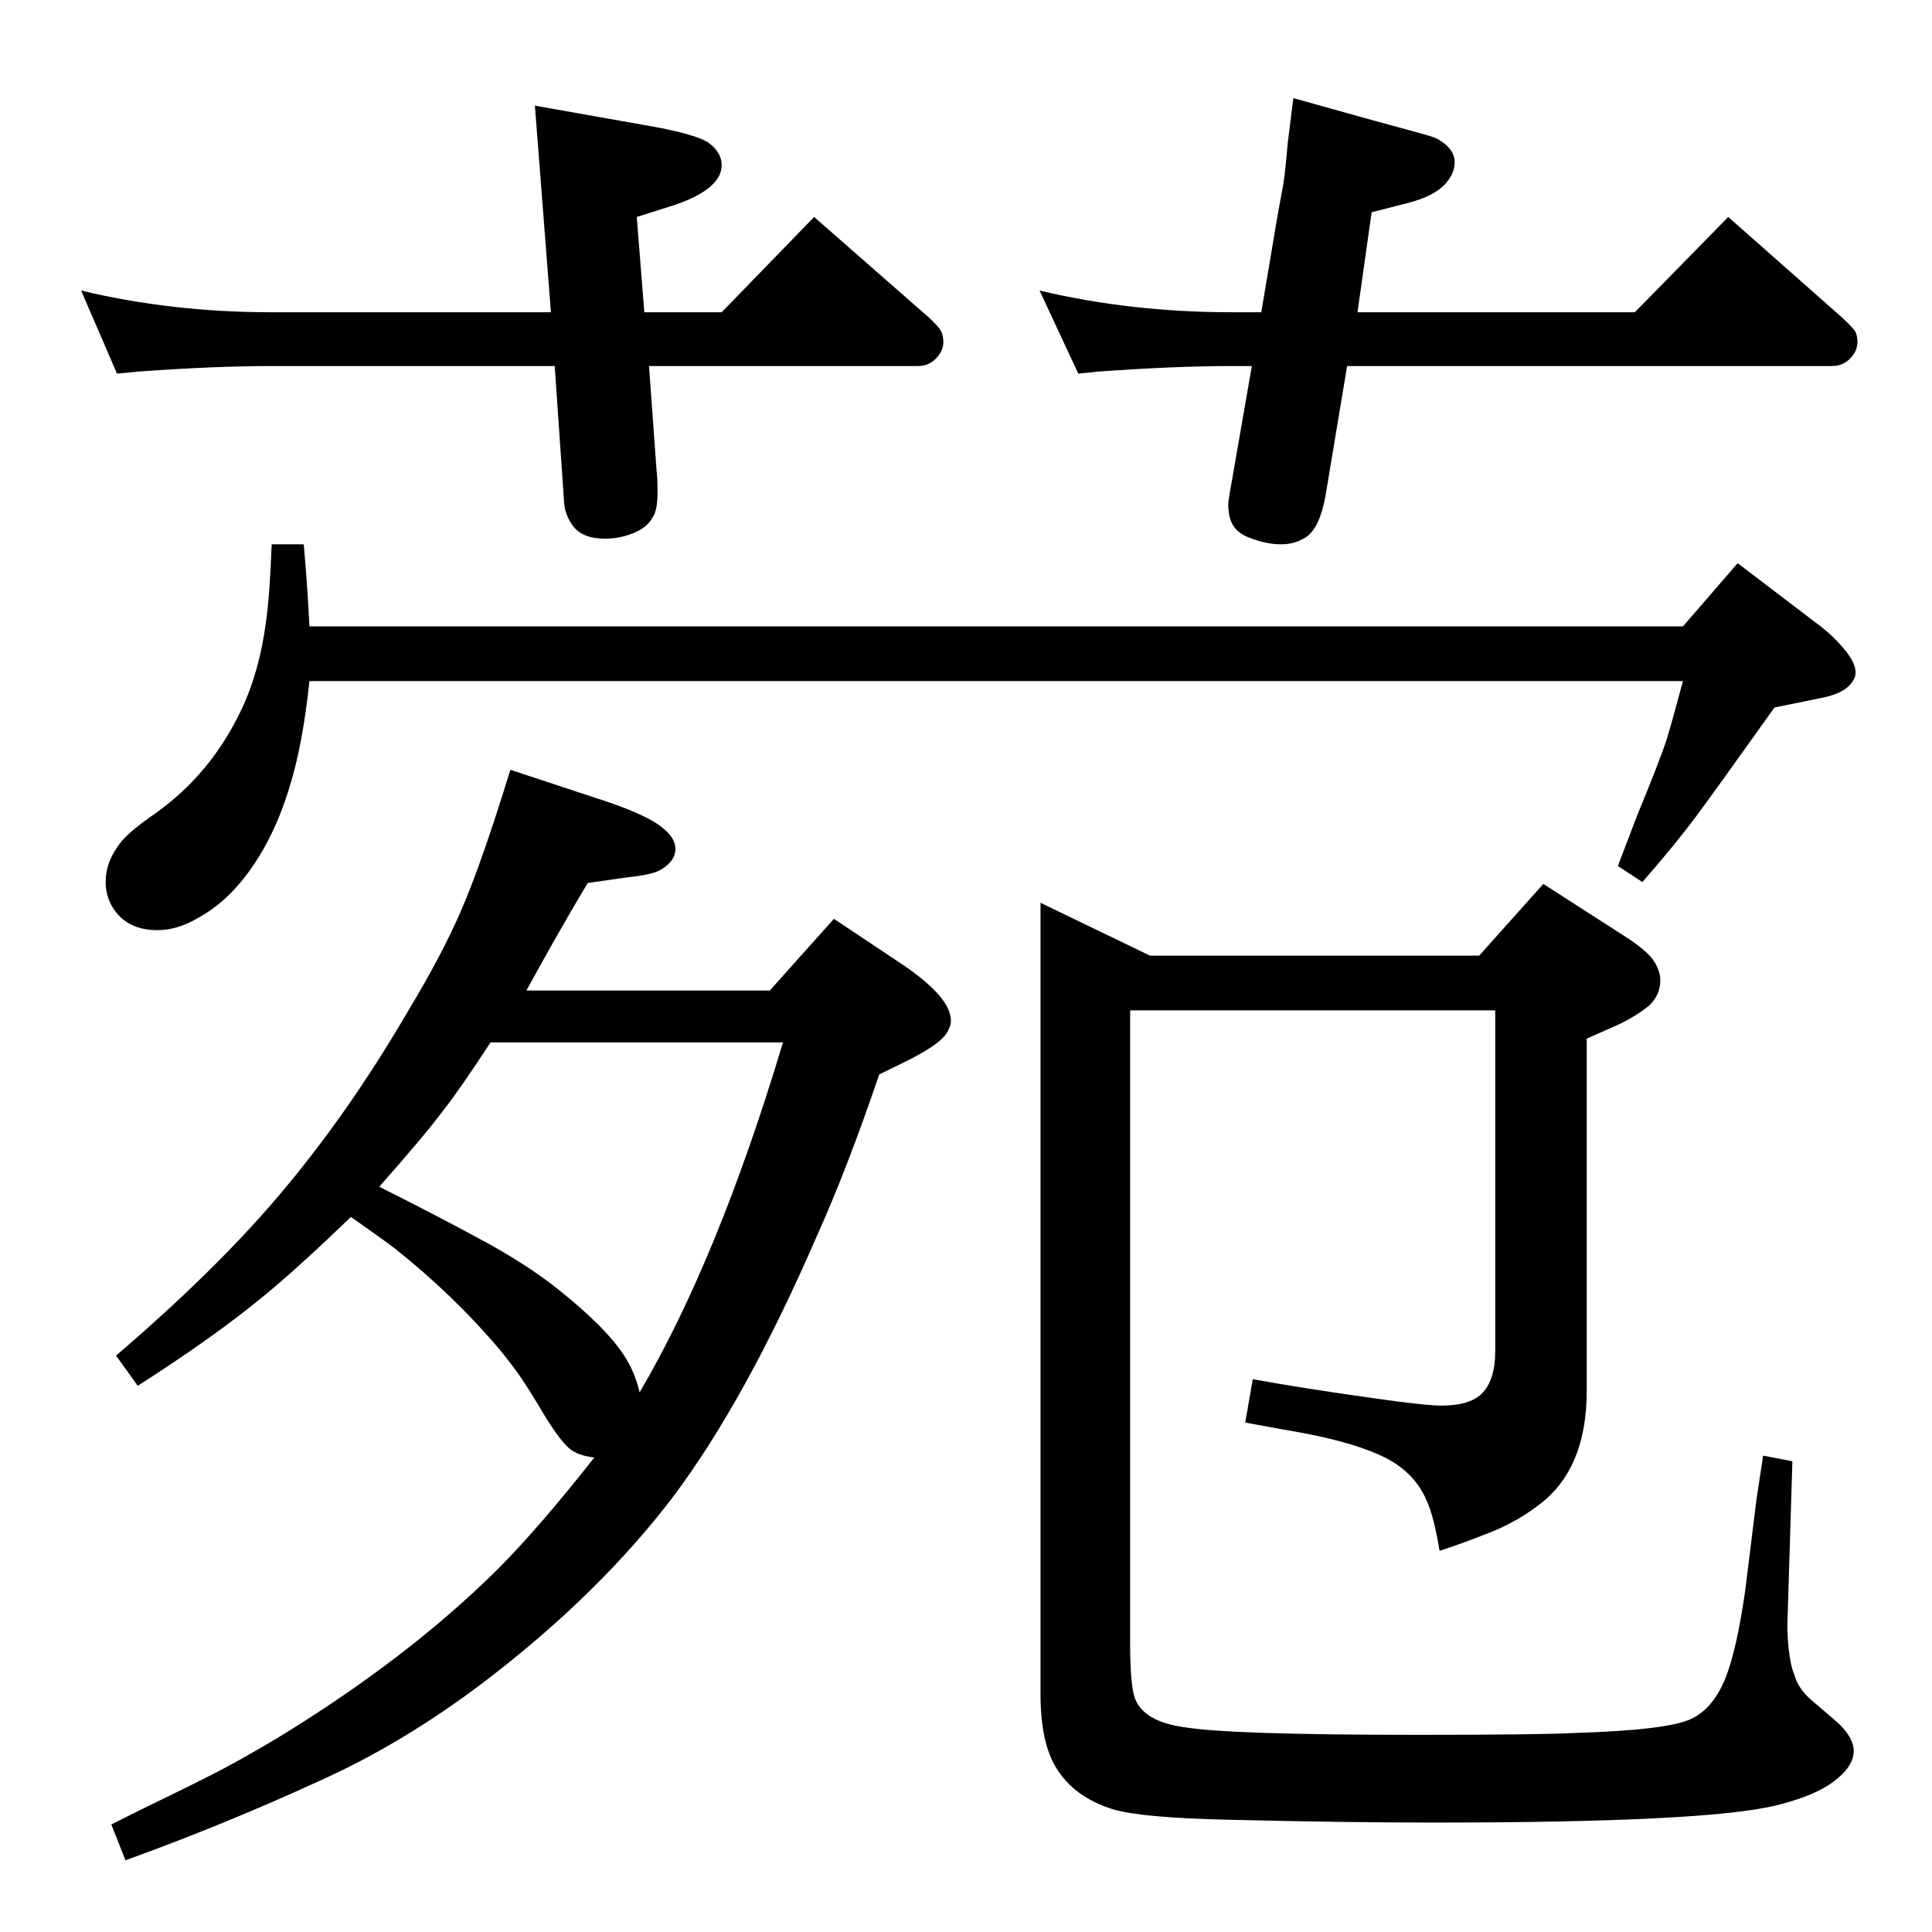 <?xml version="1.0" standalone="no"?>
<!DOCTYPE svg PUBLIC "-//W3C//DTD SVG 1.1//EN" "http://www.w3.org/Graphics/SVG/1.1/DTD/svg11.dtd" >
<svg xmlns="http://www.w3.org/2000/svg" xmlns:xlink="http://www.w3.org/1999/xlink" version="1.1" viewBox="0 -339 2048 2048">
  <g transform="matrix(1 0 0 -1 0 1709)">
   <path fill="currentColor"
d="M372 758q-54 -52 -89 -81q-54 -45 -137 -98l-23 32q105 90 172 169q74 87 138 197q35 58 55 104q22 50 53 151l106 -35q43 -15 57 -28q12 -10 12 -21q0 -12 -14 -21q-8 -6 -37 -9l-42 -6q-30 -50 -65 -114h258l68 76l72 -48q52 -35 52 -60q0 -6 -5 -14q-7 -10 -31 -23
q-3 -2 -40 -20q-34 -100 -66 -171q-75 -173 -152 -276q-79 -104 -201 -197q-87 -66 -177 -106q-98 -45 -203 -83l-15 38l34 17q62 30 85.5 42.5t55.5 31.5q138 84 234 179q44 44 103 119q-18 2 -27 10t-23 30q-19 32 -28 45t-22 29q-49 58 -112 108q-16 12 -46 33zM402 790
q64 -32 117 -61q43 -24 73 -48q50 -40 69 -69q12 -18 17 -40q83 141 152 371h-310q-32 -49 -50 -72q-21 -28 -68 -81zM1900 499l-5 -163q-1 -16 1 -35t6 -28q4 -15 18 -27l28 -24q17 -16 17 -30q0 -17 -22 -33q-20 -15 -61 -25q-75 -18 -362 -18q-96 0 -218 3q-91 2 -122 11
q-42 13 -61 45q-16 27 -16 77v839l116 -56h349l68 76l84 -54q27 -17 34 -29q6 -10 6 -19q0 -16 -12 -27q-12 -10 -30 -19q-16 -7 -36 -16v-373q0 -77 -43 -115q-28 -24 -66 -38q-20 -8 -47 -17q-6 37 -14 54q-12 28 -42 44q-31 16 -89 27q-23 4 -61 11l8 46q55 -10 127 -20
q56 -8 73 -8q29 0 42 12q15 14 15 46v361h-387v-671q0 -44 5 -58q9 -25 53 -31q49 -8 246 -8q129 0 168 2q98 3 123 15q23 11 36 43q12 30 21 93l12 97l7 46zM328 1384h1456l58 67l88 -67q13 -10 24 -23q13 -15 13 -26q0 -7 -7 -14q-9 -9 -30 -13l-49 -10q-62 -87 -82 -114
q-23 -31 -58 -71l-26 17q14 37 21 55q24 58 31 80q6 20 17 61h-1456q-7 -67 -21 -112q-20 -66 -57 -107q-18 -20 -40 -32q-22 -13 -43 -13q-29 0 -44 19q-11 14 -11 32q0 20 13 38q8 13 40 35q59 42 91 110q19 40 26 93q4 28 6 82h34q4 -45 6 -87zM683 1717h82l98 101
l121 -106q12 -11 14 -16t2 -10q0 -9 -6 -16q-8 -10 -21 -10h-285l8 -111q1 -6 1 -23q0 -19 -5 -26q-6 -12 -23 -18q-13 -5 -28 -5q-24 0 -34 14q-8 11 -9 24l-10 145h-300q-61 0 -143 -6q-8 -1 -21 -2l-38 88q96 -23 202 -23h296l-17 219l113 -20q59 -10 72 -20t13 -23
q0 -25 -49 -42l-41 -13zM1439 1717h294l99 101l120 -106q13 -12 15 -16q2 -5 2 -10q0 -9 -6 -16q-8 -10 -21 -10h-514l-23 -138q-6 -33 -20 -43q-12 -8 -27 -8q-17 0 -36 8q-14 6 -18 19q-2 7 -2 15q0 4 1 9l24 138h-21q-61 0 -143 -6q-8 -1 -20 -2l-41 88q97 -23 204 -23
h31l17 101l6 33q2 10 5 45l6 48l86 -24q48 -13 56.5 -15.5t11.5 -4.5q17 -10 17 -24q0 -12 -10 -23q-12 -13 -39 -20l-39 -10z" />
  </g>

</svg>
